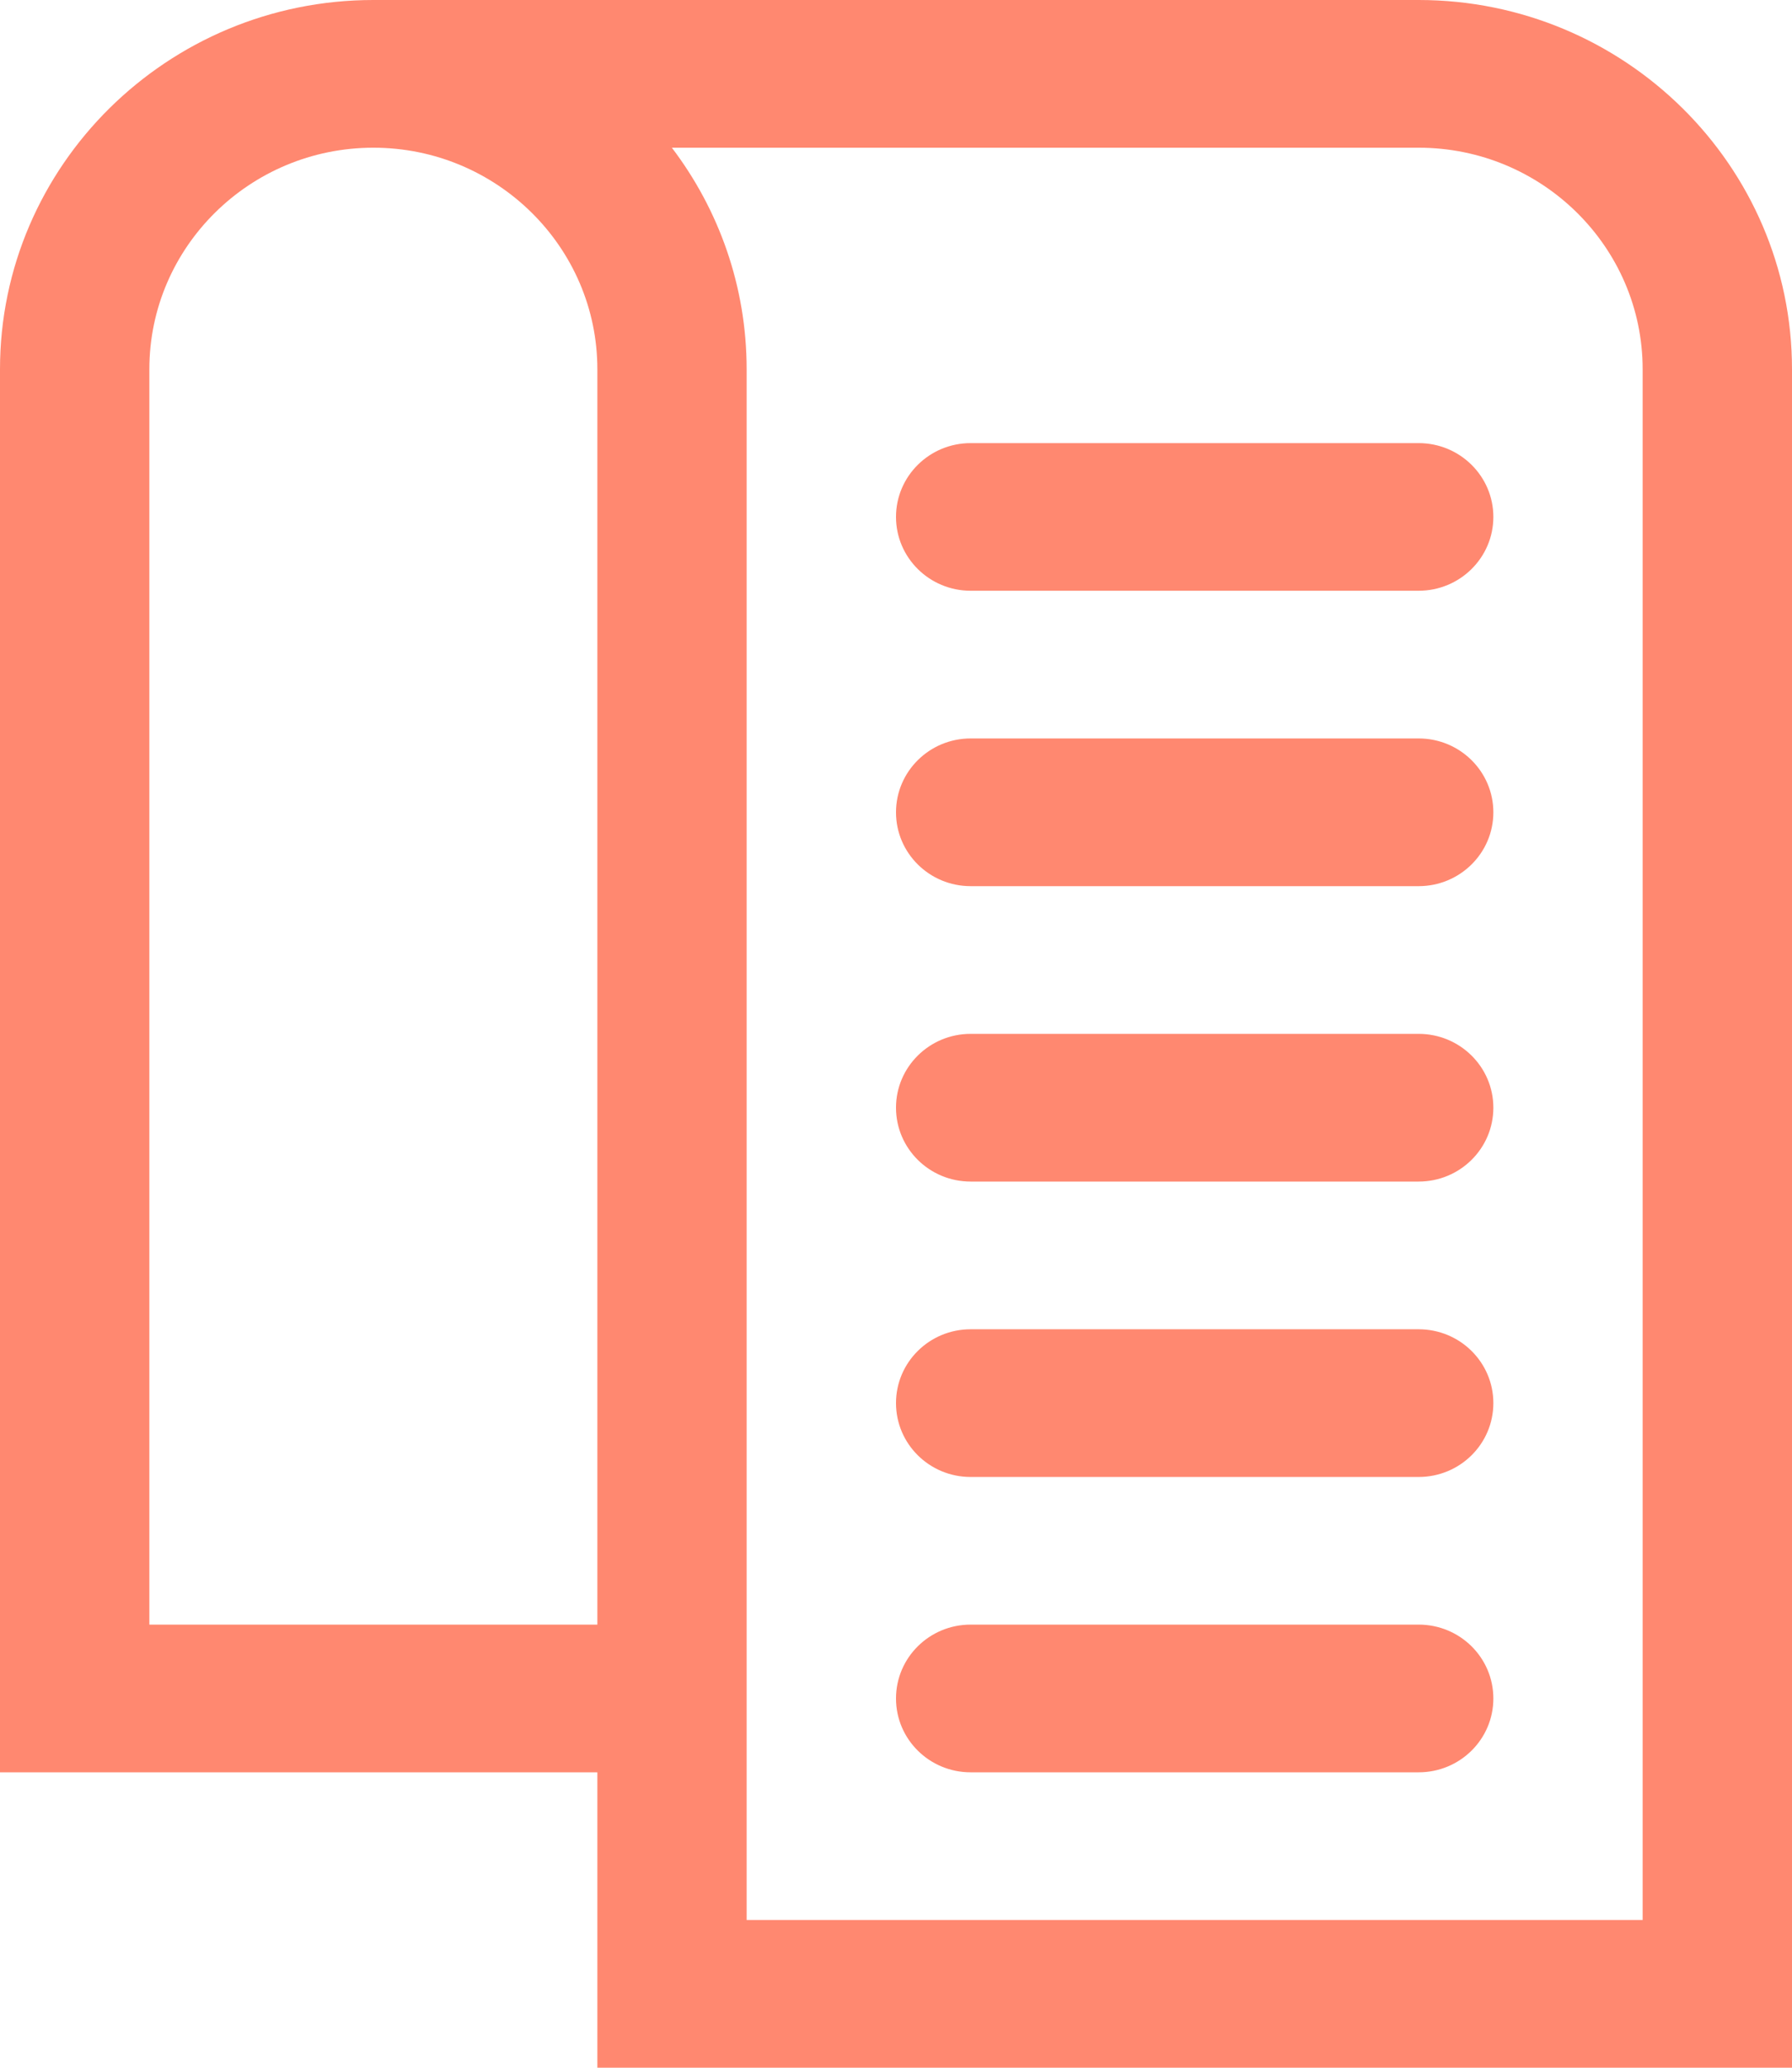 <svg width="26" height="30" viewBox="0 0 26 30" fill="none" xmlns="http://www.w3.org/2000/svg">
<path d="M20.583 0H5.417C2.43 0 0 2.403 0 5.357V25.714H8.667V30H26V5.357C26 2.403 23.57 0 20.583 0ZM8.667 23.571H2.167V5.357C2.167 3.585 3.625 2.143 5.417 2.143C7.208 2.143 8.667 3.585 8.667 5.357V23.571ZM23.833 27.857H10.833V5.357C10.833 4.152 10.428 3.039 9.748 2.143H20.583C22.375 2.143 23.833 3.585 23.833 5.357V27.857ZM21.667 7.5C21.667 8.091 21.182 8.571 20.583 8.571H14.083C13.485 8.571 13 8.091 13 7.5C13 6.909 13.485 6.429 14.083 6.429H20.583C21.182 6.429 21.667 6.909 21.667 7.5ZM21.667 11.786C21.667 12.377 21.182 12.857 20.583 12.857H14.083C13.485 12.857 13 12.377 13 11.786C13 11.194 13.485 10.714 14.083 10.714H20.583C21.182 10.714 21.667 11.194 21.667 11.786ZM21.667 16.071C21.667 16.664 21.182 17.143 20.583 17.143H14.083C13.485 17.143 13 16.664 13 16.071C13 15.48 13.485 15 14.083 15H20.583C21.182 15 21.667 15.48 21.667 16.071ZM21.667 20.357C21.667 20.95 21.182 21.429 20.583 21.429H14.083C13.485 21.429 13 20.95 13 20.357C13 19.765 13.485 19.286 14.083 19.286H20.583C21.182 19.286 21.667 19.765 21.667 20.357ZM21.667 24.643C21.667 25.235 21.182 25.714 20.583 25.714H14.083C13.485 25.714 13 25.235 13 24.643C13 24.05 13.485 23.571 14.083 23.571H20.583C21.182 23.571 21.667 24.05 21.667 24.643Z" fill="#FF8870"/>
</svg>
